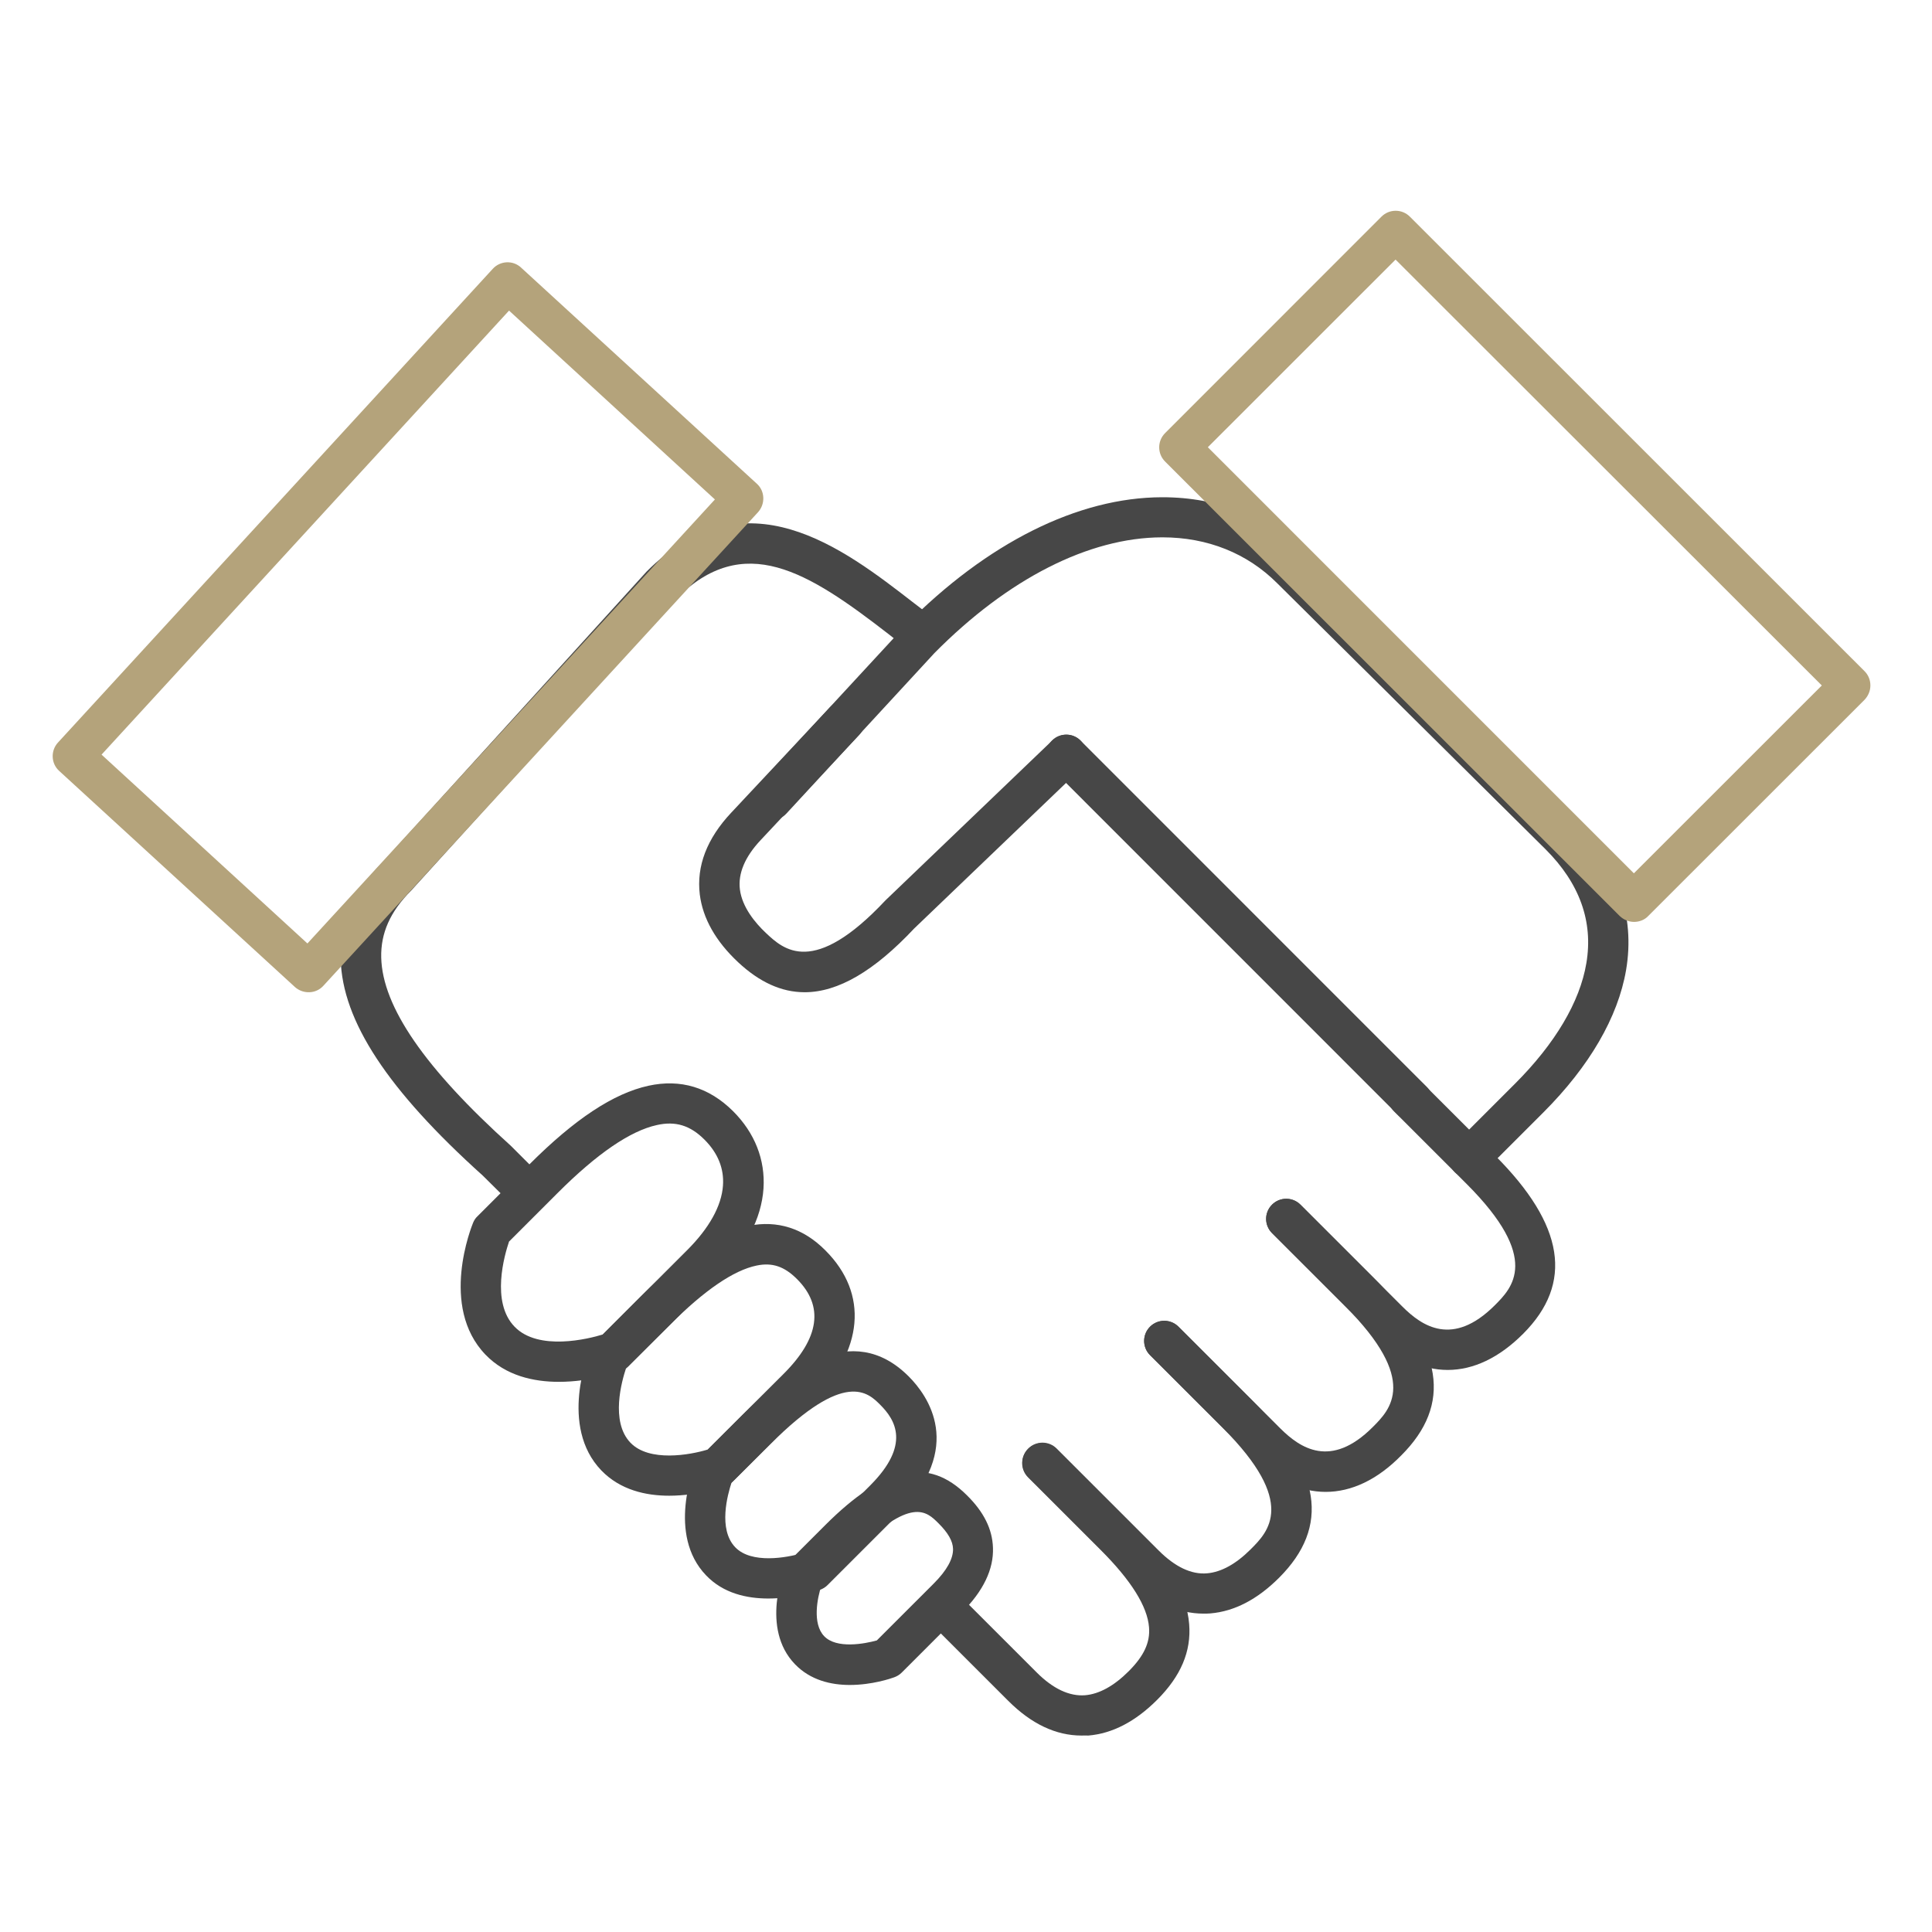 <svg width="110" height="110" viewBox="0 0 110 110" fill="none" xmlns="http://www.w3.org/2000/svg">
<path d="M80.436 63.838C80.138 63.838 79.85 63.724 79.621 63.506L59.898 43.779C59.451 43.332 59.451 42.609 59.898 42.161C60.346 41.714 61.069 41.714 61.517 42.161L81.24 61.888C81.687 62.335 81.687 63.058 81.24 63.506C81.022 63.735 80.723 63.838 80.436 63.838Z" fill="#474747"/>
<path d="M29.638 68.59C29.339 68.59 29.052 68.475 28.823 68.257L27.491 66.937C22.072 62.06 19.489 58.135 19.397 54.612C19.34 52.593 20.132 50.757 21.739 49.15L36.813 32.545C42.449 26.899 47.994 31.203 52.035 34.335L52.471 34.668C52.977 35.058 53.068 35.781 52.678 36.275C52.288 36.78 51.564 36.871 51.071 36.481L50.635 36.137C45.962 32.511 42.346 30.239 38.477 34.106L23.404 50.711C22.21 51.904 21.671 53.144 21.705 54.521C21.774 57.321 24.196 60.832 29.087 65.239L30.453 66.604C30.9 67.052 30.9 67.775 30.453 68.222C30.223 68.475 29.925 68.59 29.638 68.59Z" fill="#474747"/>
<path d="M82.423 77.999C80.988 77.999 79.564 77.333 78.233 76.014L72.424 70.207C71.976 69.76 71.976 69.037 72.424 68.589C72.871 68.141 73.595 68.141 74.042 68.589L79.851 74.396C80.965 75.509 82.71 76.702 85.098 74.327C86.096 73.328 87.761 71.665 83.502 67.407L79.369 63.276C78.921 62.828 78.921 62.105 79.369 61.658C79.817 61.21 80.54 61.21 80.988 61.658L85.121 65.789C89.081 69.748 89.598 73.064 86.716 75.945C85.35 77.31 83.892 77.999 82.423 77.999Z" fill="#474747"/>
<path d="M75.477 84.942C74.042 84.942 72.619 84.276 71.287 82.956L65.478 77.15C65.031 76.702 65.031 75.979 65.478 75.532C65.926 75.084 66.649 75.084 67.097 75.532L72.906 81.338C74.019 82.44 75.764 83.645 78.152 81.258C79.151 80.26 80.816 78.596 76.556 74.338L72.424 70.207C71.976 69.76 71.976 69.037 72.424 68.589C72.871 68.141 73.595 68.141 74.042 68.589L78.175 72.72C82.182 76.725 82.698 79.961 79.771 82.876C78.416 84.253 76.947 84.942 75.477 84.942Z" fill="#474747"/>
<path d="M68.521 91.873C67.063 91.873 65.662 91.207 64.354 89.899L58.545 84.092C58.097 83.645 58.097 82.922 58.545 82.474C58.992 82.027 59.716 82.027 60.163 82.474L65.972 88.281C66.902 89.21 67.832 89.658 68.728 89.578C69.531 89.509 70.369 89.05 71.207 88.212C72.206 87.214 73.871 85.55 69.612 81.292L65.479 77.161C65.031 76.714 65.031 75.991 65.479 75.543C65.926 75.096 66.65 75.096 67.097 75.543L71.23 79.674C75.237 83.679 75.742 86.915 72.826 89.83C71.586 91.069 70.277 91.746 68.911 91.861C68.796 91.873 68.659 91.873 68.521 91.873Z" fill="#474747"/>
<path d="M61.575 98.815C60.117 98.815 58.717 98.15 57.408 96.841L53.459 92.894C53.011 92.447 53.011 91.724 53.459 91.276C53.907 90.828 54.63 90.828 55.078 91.276L59.027 95.224C59.956 96.153 60.886 96.589 61.782 96.52C62.585 96.451 63.423 95.992 64.261 95.155C65.134 94.282 65.49 93.514 65.421 92.653C65.329 91.46 64.399 89.979 62.666 88.246L58.533 84.115C58.085 83.668 58.085 82.945 58.533 82.497C58.981 82.05 59.704 82.05 60.152 82.497L64.284 86.628C66.443 88.786 67.568 90.702 67.706 92.469C67.832 94.019 67.235 95.43 65.88 96.784C64.64 98.023 63.332 98.701 61.965 98.815C61.851 98.804 61.713 98.815 61.575 98.815Z" fill="#474747"/>
<path d="M83.65 67.075C83.352 67.075 83.065 66.96 82.835 66.742C82.387 66.294 82.387 65.571 82.835 65.124L86.256 61.704C88.541 59.42 89.953 57.045 90.32 54.842C90.722 52.478 89.941 50.297 88.001 48.358L72.71 33.199C71.011 31.501 68.749 30.594 66.189 30.594C66.178 30.594 66.166 30.594 66.155 30.594C61.999 30.606 57.395 32.947 53.205 37.181L44.779 46.316C44.354 46.786 43.619 46.809 43.16 46.384C42.69 45.96 42.666 45.225 43.091 44.766L51.552 35.609C56.202 30.904 61.379 28.322 66.155 28.311C66.166 28.311 66.178 28.311 66.189 28.311C69.38 28.311 72.193 29.435 74.328 31.581L89.62 46.74C92.088 49.207 93.11 52.133 92.582 55.232C92.122 57.917 90.492 60.717 87.875 63.334L84.454 66.753C84.247 66.96 83.949 67.075 83.65 67.075Z" fill="#474747"/>
<path d="M45.812 56.494C44.492 56.494 43.241 55.92 42.024 54.784C40.75 53.591 40.015 52.294 39.843 50.928C39.648 49.31 40.245 47.75 41.634 46.269L47.247 40.279C47.684 39.82 48.407 39.797 48.866 40.222C49.325 40.658 49.348 41.381 48.923 41.84L43.31 47.83C42.414 48.782 42.012 49.735 42.127 50.642C42.254 51.651 43 52.546 43.597 53.109C44.607 54.061 46.306 55.645 50.416 51.261L59.921 42.15C60.38 41.714 61.104 41.725 61.54 42.184C61.976 42.643 61.965 43.366 61.505 43.802L52.046 52.868C49.773 55.289 47.718 56.494 45.812 56.494Z" fill="#474747"/>
<path d="M31.818 78.676C30.383 78.676 28.799 78.332 27.64 77.127C24.999 74.384 26.859 69.806 26.939 69.611C26.997 69.473 27.077 69.347 27.192 69.243L30.142 66.294C32.725 63.712 34.929 62.255 36.915 61.819C38.752 61.417 40.371 61.91 41.737 63.265C42.977 64.504 43.574 66.03 43.471 67.66C43.356 69.392 42.449 71.125 40.773 72.801L35.767 77.804C35.653 77.919 35.503 78.01 35.343 78.068C35.216 78.125 33.644 78.676 31.818 78.676ZM28.983 70.689C28.73 71.435 27.938 74.132 29.293 75.532C30.647 76.943 33.506 76.232 34.321 75.979L39.131 71.171C40.382 69.92 41.083 68.658 41.163 67.499C41.232 66.535 40.876 65.651 40.107 64.883C39.303 64.079 38.465 63.815 37.398 64.056C35.882 64.389 33.988 65.686 31.761 67.912L28.983 70.689Z" fill="#474747"/>
<path d="M38.099 85.16C36.779 85.16 35.321 84.839 34.242 83.725C31.808 81.201 33.519 77.001 33.587 76.829C33.645 76.691 33.725 76.565 33.84 76.462L36.503 73.799C38.845 71.458 40.843 70.15 42.622 69.794C44.264 69.462 45.745 69.932 46.996 71.194C49.464 73.662 49.177 76.898 46.238 79.835L41.727 84.345C41.612 84.46 41.463 84.552 41.302 84.609C41.199 84.655 39.764 85.16 38.099 85.16ZM35.642 77.907C35.413 78.596 34.736 80.937 35.895 82.142C36.963 83.255 39.282 82.842 40.292 82.532L44.62 78.217C46.663 76.175 46.916 74.362 45.377 72.824C44.654 72.101 43.965 71.871 43.081 72.055C41.784 72.319 40.108 73.455 38.133 75.44L35.642 77.907Z" fill="#474747"/>
<path d="M43.747 91.013C42.531 91.013 41.187 90.726 40.2 89.693C37.962 87.363 39.523 83.519 39.592 83.358C39.649 83.221 39.729 83.094 39.844 82.991L42.243 80.593C44.758 78.08 48.477 75.108 51.737 78.367C52.828 79.457 54.952 82.406 51.175 86.193L47.111 90.255C46.996 90.37 46.847 90.462 46.686 90.519C46.583 90.542 45.274 91.013 43.747 91.013ZM41.647 84.426C41.44 85.057 40.866 87.065 41.865 88.098C42.783 89.05 44.781 88.695 45.676 88.43L49.556 84.563C51.852 82.257 50.98 80.845 50.119 79.985C49.419 79.285 48.11 77.977 43.874 82.211L41.647 84.426Z" fill="#474747"/>
<path d="M48.384 95.935C47.328 95.935 46.146 95.671 45.262 94.753C43.287 92.71 44.653 89.36 44.711 89.222C44.768 89.084 44.849 88.958 44.963 88.855L46.984 86.835C50.359 83.461 52.85 82.933 55.054 85.137C56.019 86.089 56.501 87.065 56.535 88.12C56.581 89.348 55.984 90.588 54.767 91.804L51.335 95.235C51.22 95.35 51.071 95.442 50.91 95.499C50.726 95.568 49.647 95.935 48.384 95.935ZM46.766 90.289C46.536 90.966 46.238 92.447 46.926 93.158C47.627 93.892 49.222 93.594 49.923 93.399L53.16 90.163C53.906 89.417 54.274 88.751 54.262 88.189C54.251 87.742 53.975 87.271 53.447 86.743C52.747 86.043 51.886 85.171 48.614 88.43L46.766 90.289Z" fill="#474747"/>
<path d="M93.037 52.489C92.728 52.489 92.441 52.362 92.222 52.156L66.335 26.278C65.888 25.831 65.888 25.108 66.335 24.66L78.654 12.336C79.102 11.888 79.825 11.888 80.272 12.336L106.159 38.214C106.378 38.432 106.492 38.718 106.492 39.028C106.492 39.338 106.366 39.625 106.159 39.843L93.83 52.167C93.634 52.374 93.336 52.489 93.037 52.489ZM68.769 25.464L93.026 49.723L103.726 39.028L79.457 14.78L68.769 25.464Z" fill="#B4A37B"/>
<path d="M17.572 56.494C17.285 56.494 17.009 56.391 16.791 56.196L3.371 43.894C2.9 43.47 2.877 42.735 3.302 42.276L28.053 15.309C28.478 14.839 29.212 14.804 29.672 15.24L43.092 27.542C43.322 27.748 43.448 28.035 43.459 28.334C43.471 28.632 43.367 28.93 43.161 29.16L18.41 56.127C18.203 56.357 17.916 56.483 17.618 56.494C17.606 56.483 17.583 56.494 17.572 56.494ZM5.782 42.965L17.503 53.717L40.704 28.437L28.983 17.684L5.782 42.965Z" fill="#B4A37B"/>
</svg>
